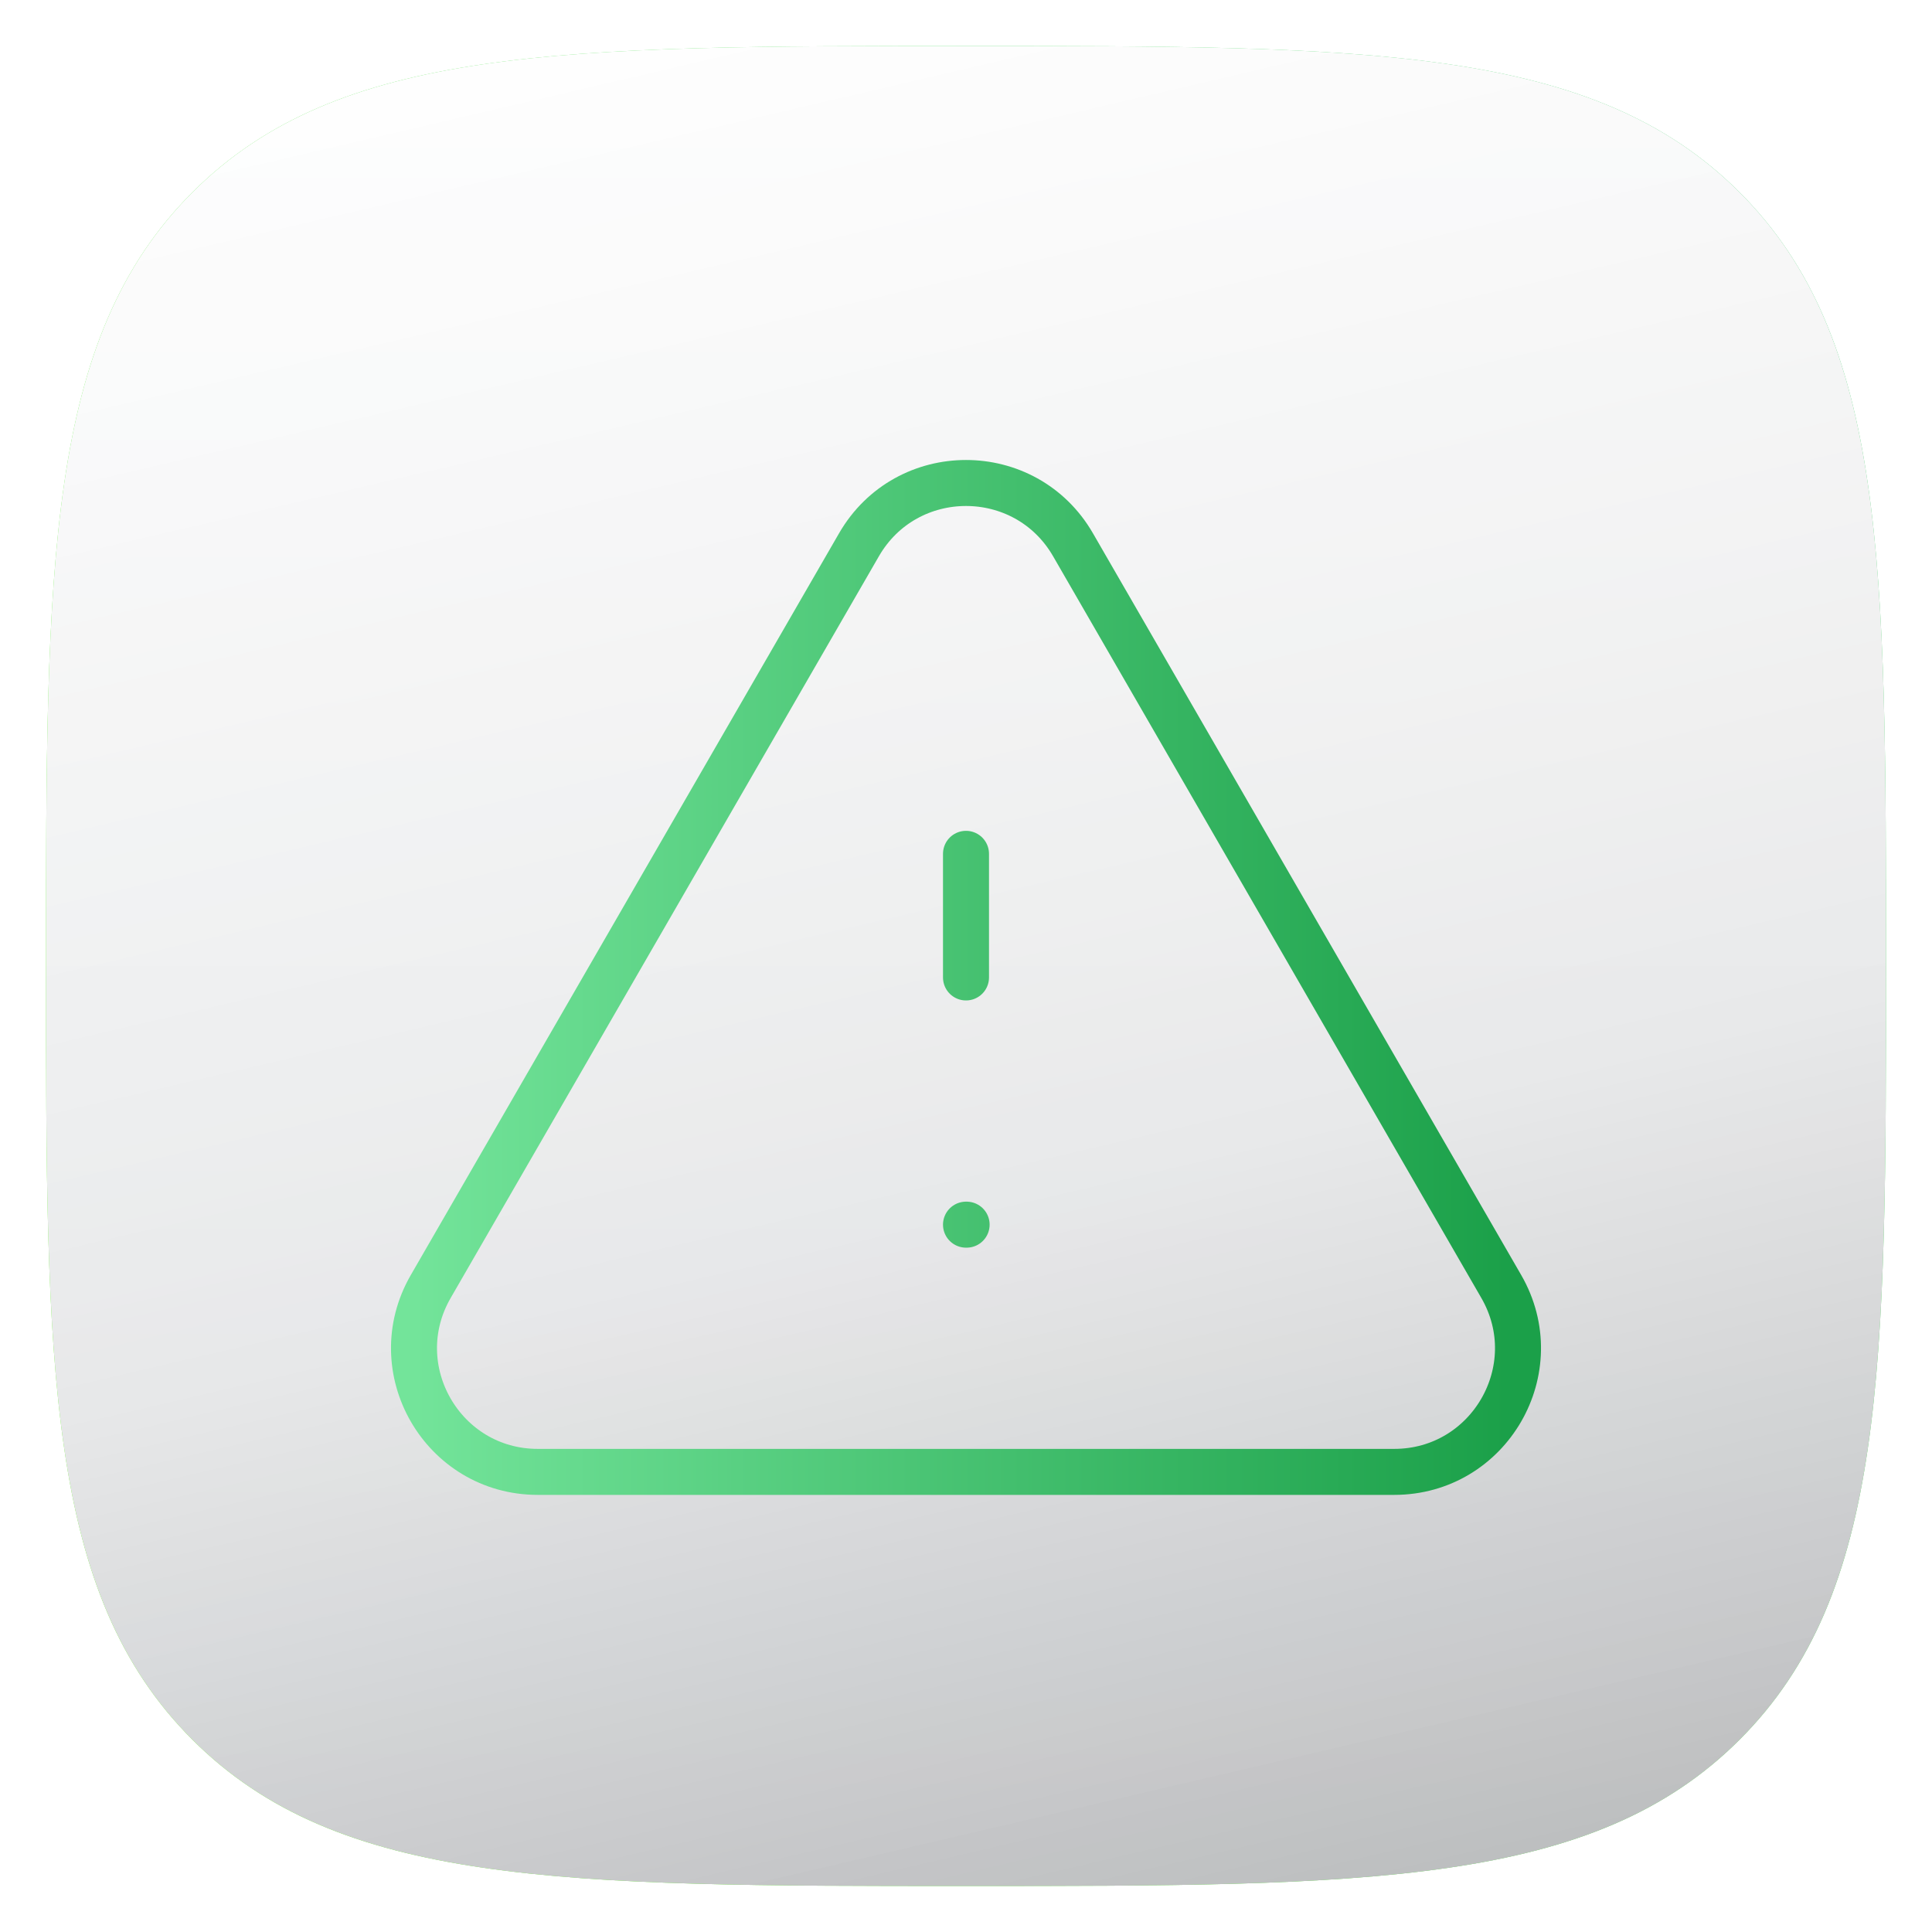 <svg width="84" height="84" viewBox="0 0 84 84" fill="none" xmlns="http://www.w3.org/2000/svg">
<g style="mix-blend-mode:soft-light" filter="url(#filter0_f_162_42)">
<path d="M74.575 74.575C71.702 77.448 68.025 78.952 62.787 79.72C57.497 80.496 50.807 80.5 42 80.5C33.193 80.5 26.503 80.496 21.213 79.72C15.975 78.952 12.298 77.448 9.425 74.575C6.552 71.702 5.048 68.025 4.28 62.787C3.504 57.497 3.5 50.807 3.5 42C3.5 33.193 3.504 26.503 4.28 21.213C5.048 15.975 6.552 12.298 9.425 9.425C12.298 6.552 15.975 5.048 21.213 4.28C26.503 3.504 33.193 3.5 42 3.5C50.807 3.5 57.497 3.504 62.787 4.28C68.025 5.048 71.702 6.552 74.575 9.425C77.448 12.298 78.952 15.975 79.72 21.213C80.496 26.503 80.5 33.193 80.5 42C80.5 50.807 80.496 57.497 79.72 62.787C78.952 68.025 77.448 71.702 74.575 74.575Z" stroke="url(#paint0_linear_162_42)" stroke-width="3"/>
</g>
<path d="M42 82C59.528 82 69.272 82 75.636 75.636C82 69.272 82 59.528 82 42C82 24.472 82 14.728 75.636 8.364C69.272 2 59.528 2 42 2C24.472 2 14.728 2 8.364 8.364C2 14.728 2 24.472 2 42C2 59.528 2 69.272 8.364 75.636C14.728 82 24.472 82 42 82Z" fill="url(#paint1_linear_162_42)"/>
<g style="mix-blend-mode:overlay">
<path d="M42 82C59.528 82 69.272 82 75.636 75.636C82 69.272 82 59.528 82 42C82 24.472 82 14.728 75.636 8.364C69.272 2 59.528 2 42 2C24.472 2 14.728 2 8.364 8.364C2 14.728 2 24.472 2 42C2 59.528 2 69.272 8.364 75.636C14.728 82 24.472 82 42 82Z" fill="url(#paint2_linear_162_42)"/>
</g>
<g style="mix-blend-mode:overlay">
<path d="M42 82C59.528 82 69.272 82 75.636 75.636C82 69.272 82 59.528 82 42C82 24.472 82 14.728 75.636 8.364C69.272 2 59.528 2 42 2C24.472 2 14.728 2 8.364 8.364C2 14.728 2 24.472 2 42C2 59.528 2 69.272 8.364 75.636C14.728 82 24.472 82 42 82Z" fill="url(#paint3_linear_162_42)"/>
</g>
<path d="M42 37.123V42.498M42 53.246H42.027M23.382 63.995H60.617C64.755 63.995 67.341 59.517 65.272 55.934L46.654 23.687C44.586 20.104 39.414 20.104 37.346 23.687L18.728 55.934C16.659 59.517 19.245 63.995 23.382 63.995Z" stroke="url(#paint4_linear_162_42)" stroke-width="2" stroke-linecap="round" stroke-linejoin="round"/>
<defs>
<filter id="filter0_f_162_42" x="0" y="0" width="84" height="84" filterUnits="userSpaceOnUse" color-interpolation-filters="sRGB">
<feFlood flood-opacity="0" result="BackgroundImageFix"/>
<feBlend mode="normal" in="SourceGraphic" in2="BackgroundImageFix" result="shape"/>
<feGaussianBlur stdDeviation="1" result="effect1_foregroundBlur_162_42"/>
</filter>
<linearGradient id="paint0_linear_162_42" x1="82.616" y1="2" x2="-5.705" y2="72.323" gradientUnits="userSpaceOnUse">
<stop stop-color="#22C55E"/>
<stop offset="1" stop-color="#5BFF04"/>
</linearGradient>
<linearGradient id="paint1_linear_162_42" x1="42" y1="2" x2="42" y2="82" gradientUnits="userSpaceOnUse">
<stop stop-color="white"/>
<stop offset="1" stop-color="#F6F8FA"/>
</linearGradient>
<linearGradient id="paint2_linear_162_42" x1="1.062" y1="2" x2="22.962" y2="95.786" gradientUnits="userSpaceOnUse">
<stop stop-opacity="0"/>
<stop offset="0.606" stop-opacity="0.078"/>
<stop offset="1" stop-opacity="0.26"/>
</linearGradient>
<linearGradient id="paint3_linear_162_42" x1="1.062" y1="2" x2="22.962" y2="95.786" gradientUnits="userSpaceOnUse">
<stop offset="0.141" stop-color="white" stop-opacity="0.26"/>
<stop offset="0.641" stop-color="white" stop-opacity="0.078"/>
<stop offset="1" stop-color="white" stop-opacity="0"/>
</linearGradient>
<linearGradient id="paint4_linear_162_42" x1="18" y1="42.498" x2="66" y2="42.498" gradientUnits="userSpaceOnUse">
<stop stop-color="#73E49A"/>
<stop offset="0.99" stop-color="#1BA049"/>
</linearGradient>
</defs>
</svg>
